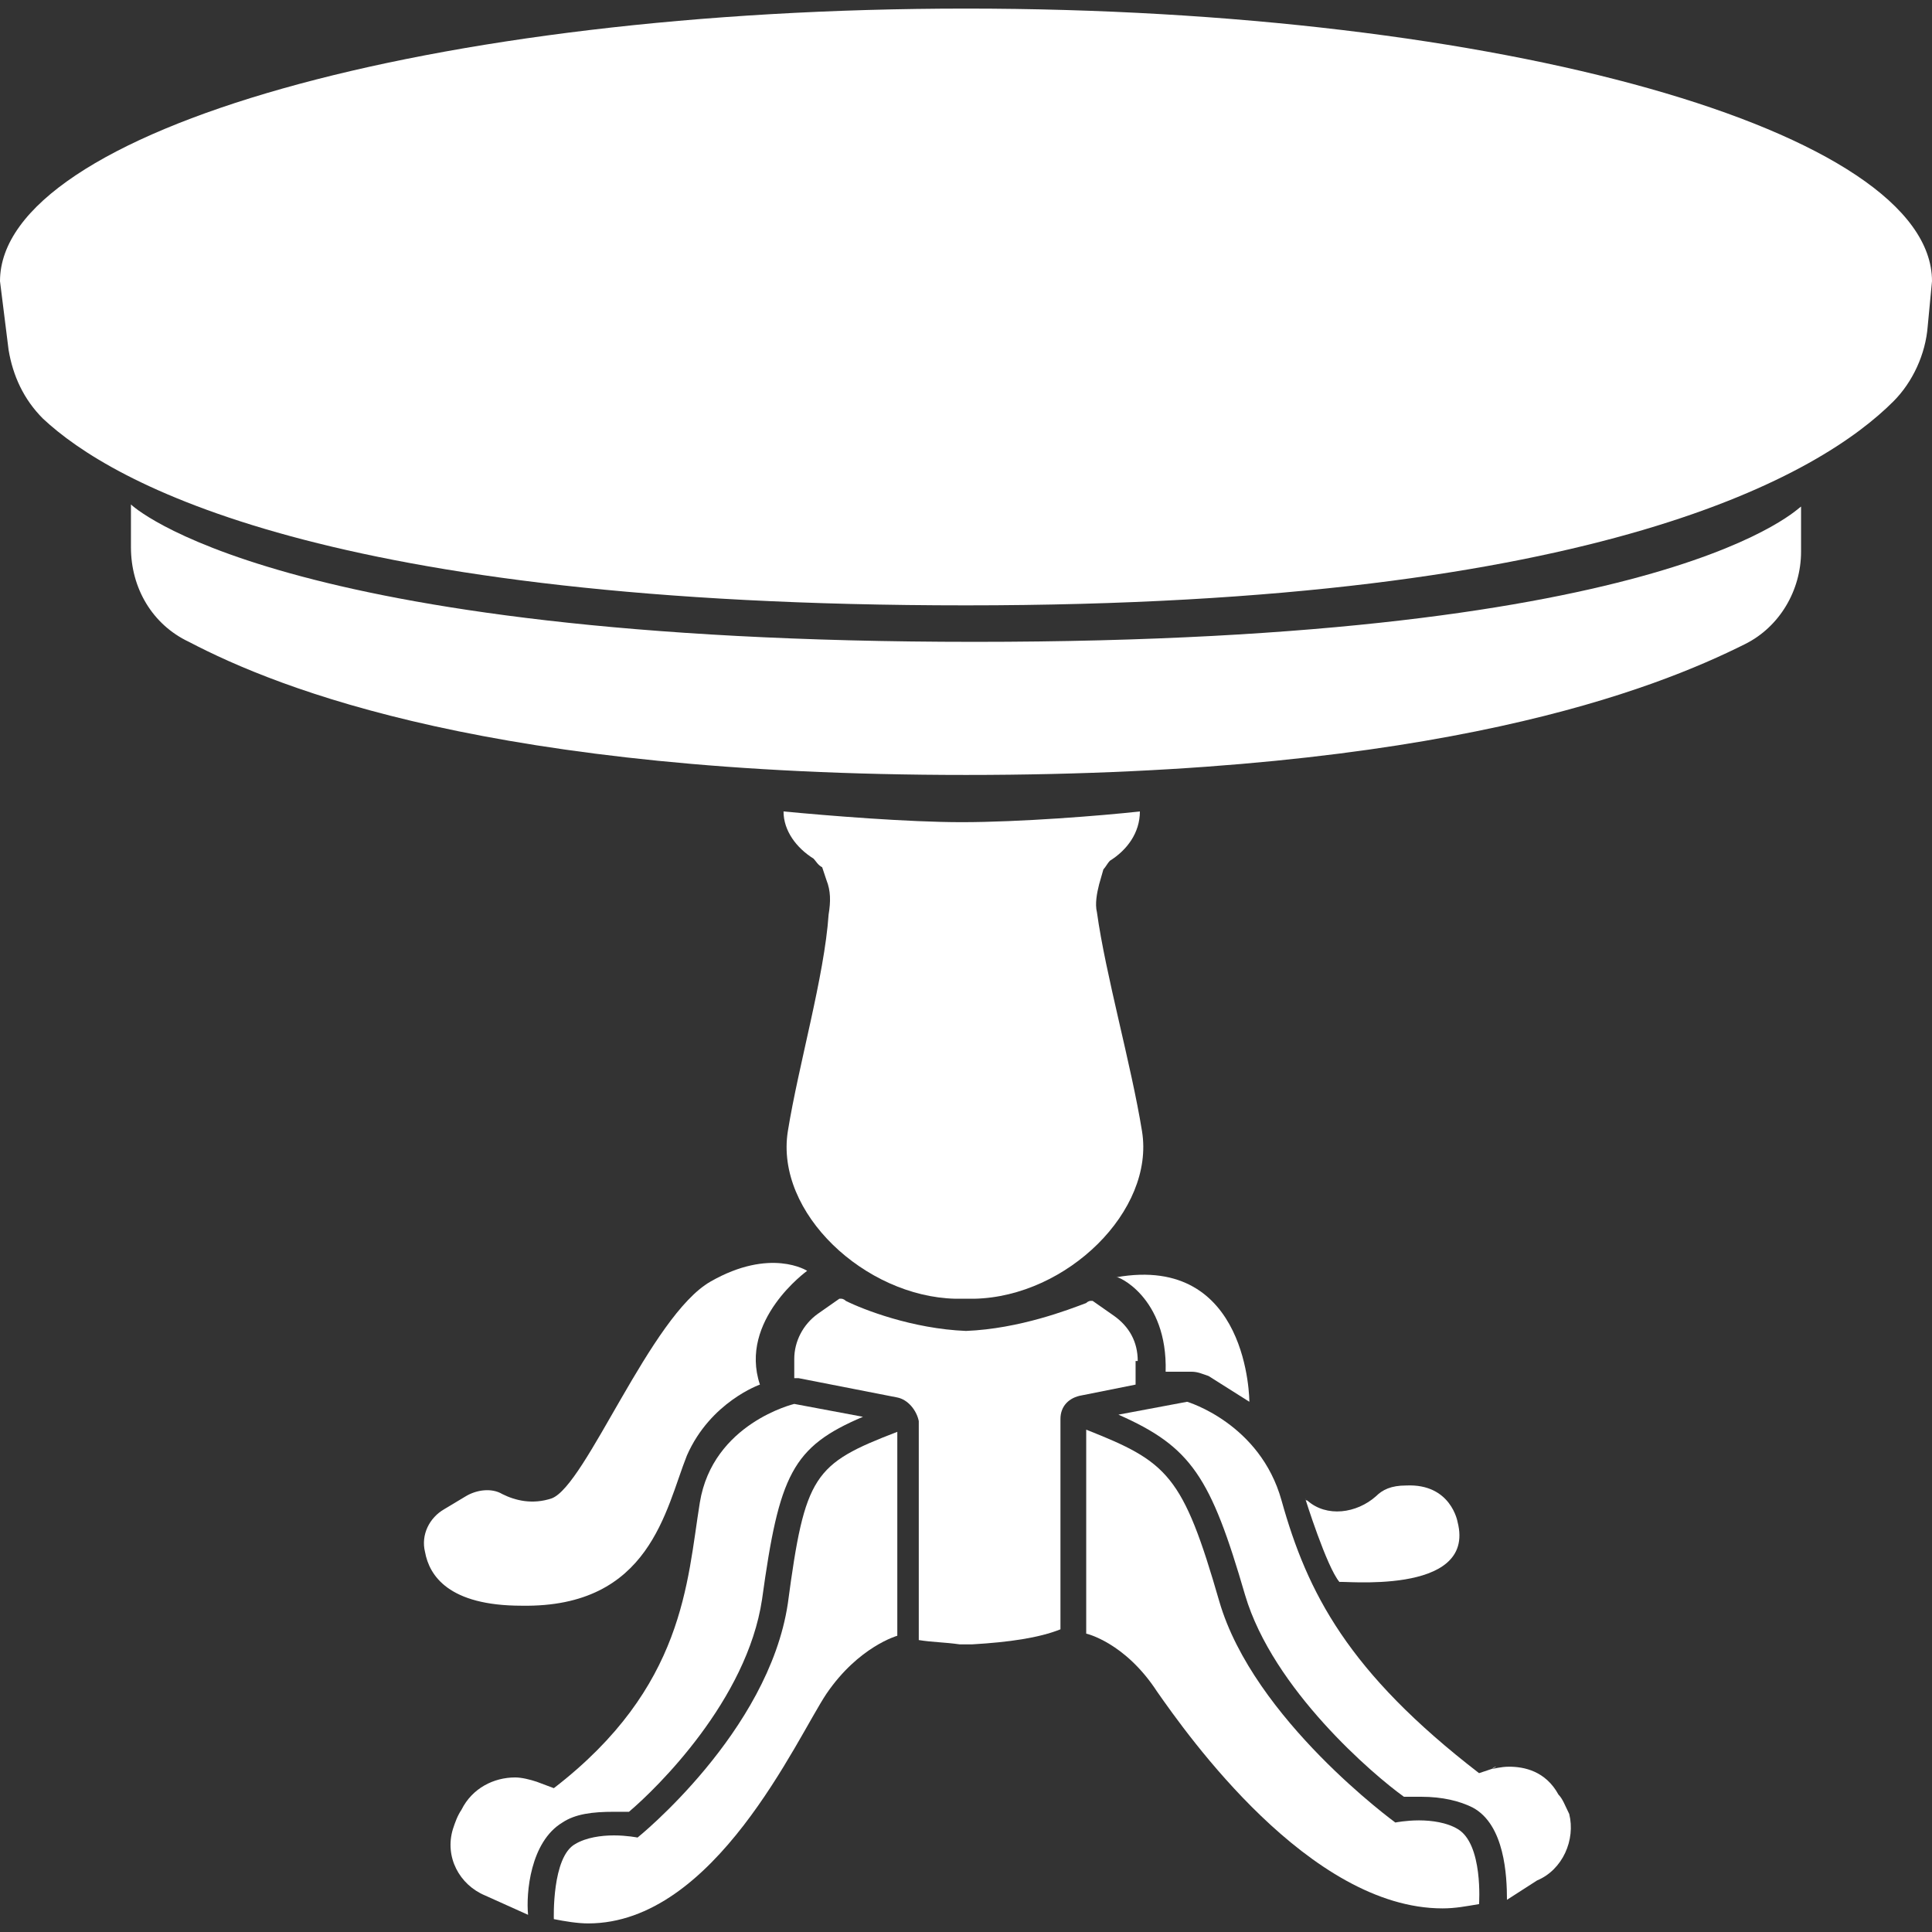 <svg width="90" height="90" viewBox="0 0 90 90" fill="none" xmlns="http://www.w3.org/2000/svg">
<rect x="0" y="0" width="90" height="90" fill="#333333" stroke="none"/>
<path d="M45 0.4C20.1 0.4 0 6.1 0 13.1L0.4 16.3C0.6 17.5 1.1 18.6 2 19.5C5.2 22.5 15.2 28.2 45 28.2C74.8 28.2 84.9 22 88.2 18.7C89.1 17.8 89.7 16.5 89.8 15.2L90 13.1C90 6.1 69.9 0.4 45 0.4Z" fill="white"/>
<path d="M45.4 29.9C12.7 29.9 6.1 23.5 6.1 23.5V25.5C6.1 27.4 7.1 29.1 8.8 29.9C13 32.1 23 36.1 45 36.1C67.1 36.1 77.1 32.1 81.3 30C82.9 29.2 83.9 27.5 83.9 25.7V23.6C83.9 23.5 78.2 29.9 45.4 29.9Z" fill="white"/>
<path d="M36.7 52.7C36.1 56.5 40.3 60.4 44.5 60.5H45.4C49.7 60.4 53.8 56.4 53.2 52.7C52.7 49.6 51.5 45.4 51.1 42.5C51 42.1 51.1 41.6 51.2 41.2L51.4 40.5C51.5 40.4 51.6 40.2 51.7 40.1C52.5 39.6 53.1 38.8 53.1 37.8C51.3 38 47.5 38.3 44.8 38.3C42.3 38.3 38.6 38 36.5 37.8C36.5 38.7 37.1 39.5 37.9 40C38 40.1 38.1 40.3 38.3 40.4L38.5 41C38.7 41.5 38.7 42 38.6 42.6C38.4 45.5 37.2 49.6 36.7 52.7Z" fill="white"/>
<path d="M36.7 74.7C35.8 80.7 29.7 85.6 29.7 85.6C29.7 85.6 29.2 85.5 28.6 85.5C28 85.5 27.3 85.6 26.8 85.9C25.7 86.5 25.8 89.4 25.8 89.4C26.3 89.5 26.9 89.6 27.4 89.6C33.3 89.6 37.1 81 38.5 78.9C40 76.7 41.8 76.2 41.8 76.2V67.6V66.7C37.9 68.2 37.5 68.7 36.7 74.7Z" fill="white"/>
<path d="M54.3 63.9H55.5C55.8 63.9 56 64 56.3 64.1L58.2 65.3C58.2 65.3 58.2 58.4 52 59.5C52 59.4 54.4 60.4 54.3 63.9Z" fill="white"/>
<path d="M67.9 70.9C67.9 70.9 67.6 69.1 65.5 69.2C64.8 69.2 64.4 69.4 64.1 69.7C63.2 70.5 61.8 70.7 60.9 69.9C60.8 69.9 60.8 69.8 60.8 69.8C60.8 69.8 61.8 73 62.4 73.7C62.3 73.6 68.8 74.4 67.9 70.9Z" fill="white"/>
<path d="M32 67.8C33.1 65.3 35.4 64.5 35.4 64.5C34.4 61.5 37.6 59.2 37.6 59.2C37.6 59.2 35.9 58.1 33.1 59.7C30.3 61.3 27.3 69.2 25.7 69.8C24.8 70.1 24 69.9 23.4 69.6C22.9 69.3 22.2 69.4 21.7 69.7L20.7 70.3C20 70.7 19.6 71.5 19.8 72.3C20 73.4 20.9 74.8 24.3 74.8C30.3 74.9 31 70.3 32 67.8Z" fill="white"/>
<path d="M26.2 84.9C26.8 84.5 27.6 84.4 28.6 84.4C28.9 84.4 29.1 84.4 29.3 84.4C30.6 83.3 34.8 79.2 35.5 74.5C36.3 68.7 36.9 67.4 40.2 66L37 65.4C37 65.4 33.2 66.3 32.6 70C32 73.7 31.9 78.6 25.8 83.3L25 83C24.7 82.9 24.3 82.8 24 82.8C23 82.8 22 83.3 21.5 84.3C21.3 84.6 21.2 84.9 21.1 85.2C20.7 86.5 21.4 87.8 22.6 88.3L24.6 89.2C24.5 88.2 24.7 85.8 26.2 84.9Z" fill="white"/>
<path d="M69.5 82.4L69.7 82.3C69.6 82.3 69.5 82.4 69.5 82.4Z" fill="white"/>
<path d="M67.9 85.2C67.4 84.9 66.7 84.8 66.1 84.8C65.5 84.8 65 84.9 65 84.9C65 84.9 58.4 80.1 56.8 74.6C55.1 68.7 54.4 68.1 50.6 66.6V67.5V76.1C50.6 76.1 52.4 76.5 53.9 78.8C55.3 80.8 61 88.9 67.2 88.9C67.8 88.9 68.3 88.8 68.9 88.7C68.9 88.7 69.1 85.9 67.9 85.2Z" fill="white"/>
<path d="M53 63.4C53 62.5 52.6 61.8 51.9 61.3L50.9 60.6C50.9 60.6 50.9 60.6 50.8 60.6C50.8 60.6 50.7 60.6 50.6 60.7C49.8 61 47.5 61.9 45 62C42.5 61.9 40.2 61 39.4 60.6C39.3 60.5 39.2 60.5 39.2 60.5H39.1L38.1 61.2C37.4 61.7 37 62.5 37 63.3V64.2C37.1 64.2 37.2 64.2 37.2 64.2L41.8 65.1C42.3 65.2 42.7 65.7 42.8 66.2C42.8 66.3 42.8 66.4 42.8 66.5C42.8 66.6 42.8 66.6 42.8 66.7V67.6V76.2C42.8 76.3 42.8 76.3 42.8 76.4C43.4 76.5 44 76.5 44.7 76.6C44.8 76.6 44.9 76.6 45 76.6C45.1 76.6 45.2 76.6 45.3 76.6C47 76.5 48.4 76.3 49.4 75.9V67.5V66.6C49.4 66.5 49.4 66.5 49.4 66.4C49.4 66.3 49.4 66.2 49.4 66.1C49.4 65.5 49.8 65.1 50.4 65L52.9 64.5V63.4H53Z" fill="white"/>
<path d="M72.6 83.6C72 82.5 71 82.3 70.3 82.3C69.9 82.3 69.6 82.4 69.5 82.4L68.9 82.6C62.8 77.9 60.9 74.2 59.7 69.9C58.7 66.3 55.3 65.3 55.3 65.3L52.1 65.9C55.5 67.4 56.4 68.8 58 74.3C59.3 78.7 64 82.7 65.4 83.7C65.6 83.7 65.9 83.7 66.2 83.7C67.2 83.7 68 83.9 68.6 84.2C70.1 85 70.2 87.4 70.2 88.5L71.6 87.6C72.8 87.1 73.4 85.7 73.1 84.5C72.9 84.1 72.8 83.8 72.6 83.6Z" fill="white"/>
</svg>
